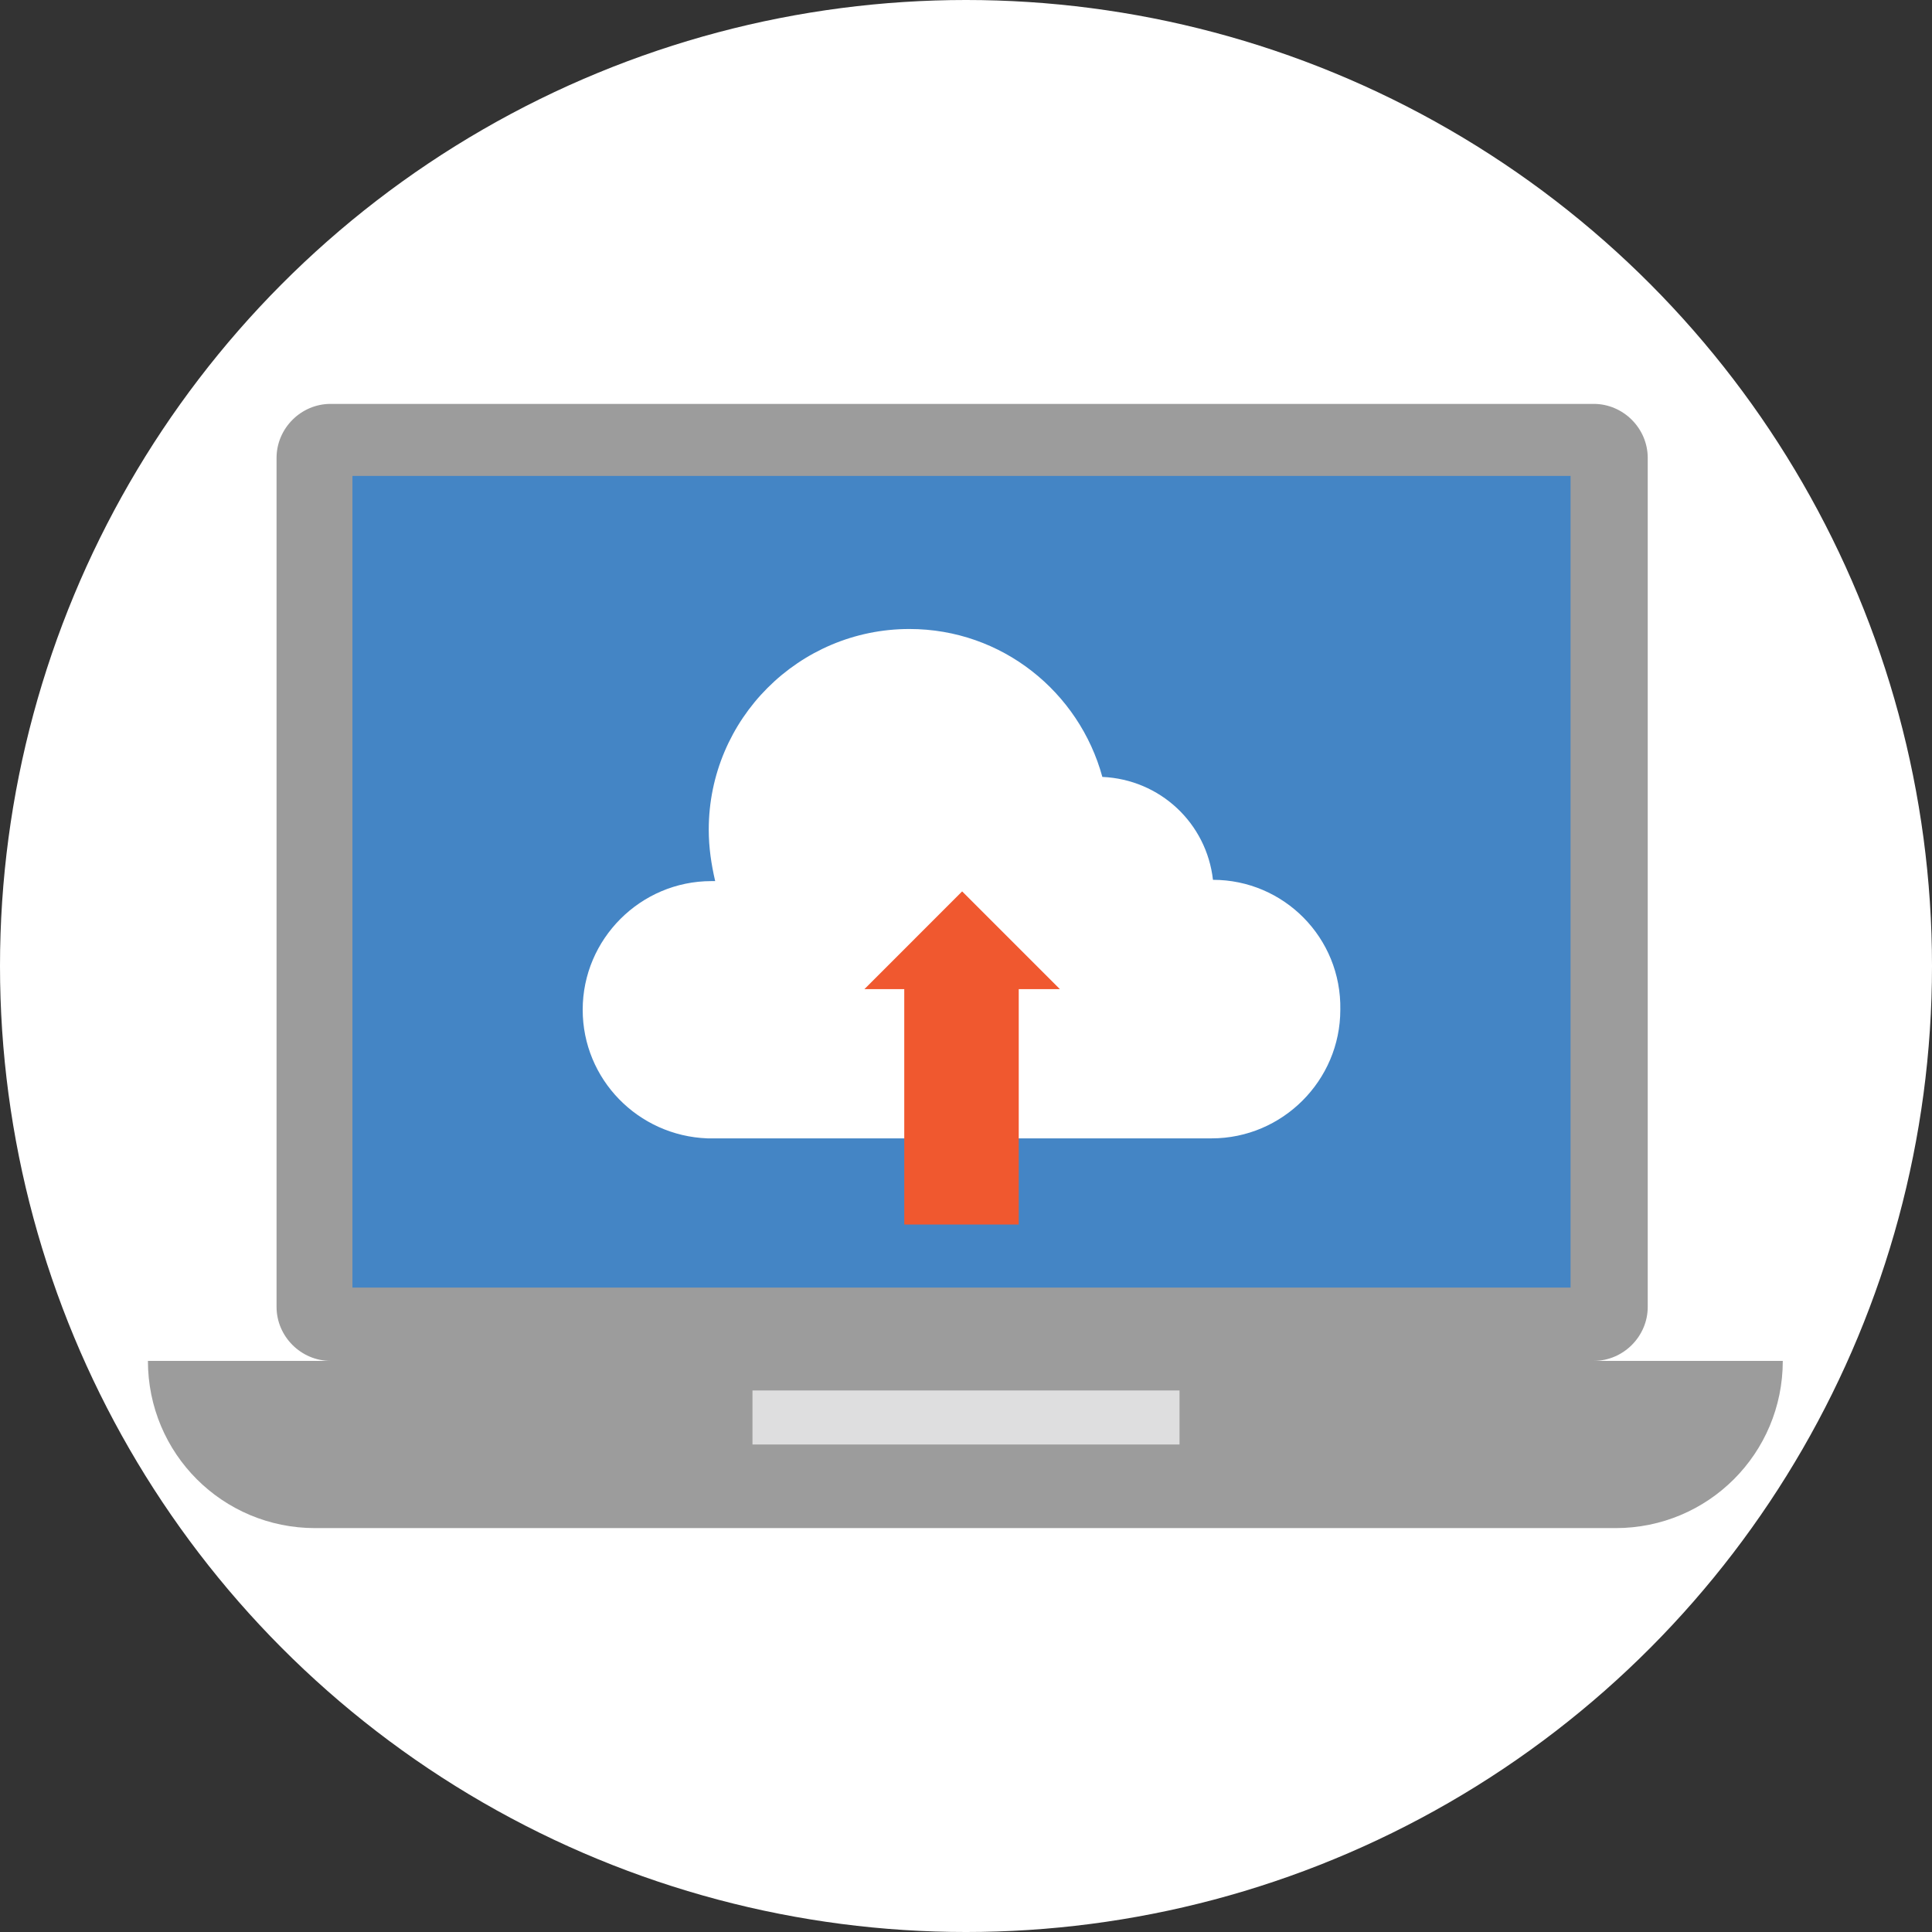 <?xml version="1.0" encoding="iso-8859-1"?>
<!-- Generator: Adobe Illustrator 19.0.0, SVG Export Plug-In . SVG Version: 6.00 Build 0)  -->
<svg version="1.1" id="Layer_1" xmlns="http://www.w3.org/2000/svg" xmlns:xlink="http://www.w3.org/1999/xlink" x="0px" y="0px"
	 viewBox="0 0 509.287 509.287" style="enable-background:new 0 0 509.287 509.287;" xml:space="preserve">
<rect x="0" y="0" width="509.287" height="509.287" fill="#333333" stroke="none"/>
<circle style="fill:#FFFFFF;" cx="254.644" cy="254.644" r="254.644"/>
<path style="fill:#9C9C9C;" d="M420.111,106.469H87.142c-7.799,0-14.241,6.442-14.241,14.241v223.788
	c0,7.799,6.442,14.241,14.241,14.241h332.97c7.799,0,14.241-6.442,14.241-14.241V120.71
	C434.352,112.911,427.91,106.469,420.111,106.469z"/>
<rect x="92.906" y="125.457" style="fill:#4485C5;" width="321.102" height="213.955"/>
<path style="fill:#9C9C9C;" d="M38.993,358.739c0,24.413,19.666,44.079,44.079,44.079h342.803c24.413,0,44.079-19.666,44.079-44.079
	H38.993z"/>
<rect x="198.358" y="366.538" style="fill:#DEDEDF;" width="112.572" height="14.241"/>
<path style="fill:#FFFFFF;" d="M319.746,231.926C319.407,231.926,319.407,231.926,319.746,231.926
	c-1.695-14.919-13.902-26.448-29.16-27.126c-6.103-22.379-26.448-38.993-50.861-38.993c-29.16,0-52.895,23.735-52.895,52.895
	c0,4.747,0.678,9.155,1.695,13.563c-0.339,0-0.678,0-1.017,0c-18.649,0-33.907,15.258-33.907,33.907
	c0,18.31,14.58,33.229,32.89,33.907l0,0h132.917c18.649,0,33.907-15.258,33.907-33.907
	C353.653,247.184,338.395,231.926,319.746,231.926z"/>
<polygon style="fill:#F0582F;" points="279.396,260.747 253.626,234.977 227.857,260.747 238.368,260.747 238.368,322.797 
	268.546,322.797 268.546,260.747 "/>
<g>
</g>
<g>
</g>
<g>
</g>
<g>
</g>
<g>
</g>
<g>
</g>
<g>
</g>
<g>
</g>
<g>
</g>
<g>
</g>
<g>
</g>
<g>
</g>
<g>
</g>
<g>
</g>
<g>
</g>
</svg>
